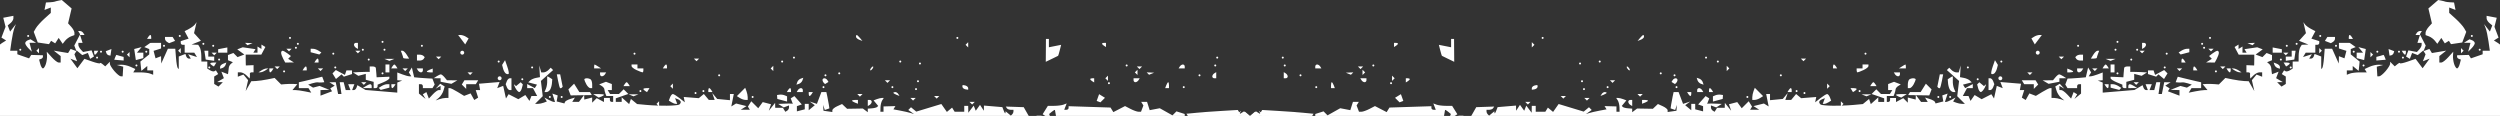 <?xml version="1.0" encoding="iso-8859-1"?>
<!-- Generator: Adobe Illustrator 18.1.1, SVG Export Plug-In . SVG Version: 6.00 Build 0)  -->
<svg version="1.1" id="Layer_1" xmlns="http://www.w3.org/2000/svg" xmlns:xlink="http://www.w3.org/1999/xlink" x="0px" y="0px"
	 viewBox="0 0 640 29.677" style="enable-background:new 0 0 640 29.677;" xml:space="preserve">
<rect x="0" y="0" width="640" height="29.677" fill="#333333" stroke="none"/>
<g>
	<path style="fill:#FFFFFF;" d="M437.502,23.566h1.066l-0.31-0.503c-0.173-0.277-0.412-0.503-0.535-0.503
		c-0.123,0-0.221,0.226-0.221,0.503V23.566z M440.022,15.755c0-0.14-0.114-0.252-0.253-0.252c-0.138,0-0.252,0.113-0.252,0.252
		c0,0.138,0.114,0.252,0.252,0.252C439.907,16.007,440.022,15.893,440.022,15.755z M441.01,25.33l0.073-1.007l-0.656-0.093
		c-0.361-0.051-0.94,0.025-1.286,0.167l-0.631,0.261v1.341l1.251-0.335L441.01,25.33z M436.998,14.747
		c0-0.138-0.113-0.252-0.253-0.252c-0.138,0-0.251,0.114-0.251,0.252c0,0.138,0.113,0.251,0.251,0.251
		C436.885,14.998,436.998,14.885,436.998,14.747z M442.372,17.854l0.337-0.336l-0.671-0.672v1.344L442.372,17.854z M417.343,26.842
		l0.503,0.312v-1.572h-0.503c-0.277,0-0.504,0.213-0.504,0.474C416.839,26.316,417.065,26.671,417.343,26.842z M449.232,22.474
		l-0.322,0.84c-0.177,0.461-0.322,1.16-0.322,1.554v0.715l0.63-0.008c0.346-0.005,0.97-0.223,1.386-0.488l0.757-0.479
		L449.232,22.474z M447.58,24.826c0-0.139-0.112-0.253-0.251-0.253c-0.14,0-0.253,0.113-0.253,0.253
		c0,0.138,0.113,0.252,0.253,0.252C447.468,25.078,447.58,24.964,447.58,24.826z M434.477,23.062v0.503h1.571l-0.31-0.503
		c-0.17-0.277-0.525-0.503-0.786-0.503C434.691,22.559,434.477,22.785,434.477,23.062z M420.534,24.07h-1.344l0.336,0.336
		l0.338,0.336l0.335-0.336L420.534,24.07z M425.406,18.778c0-0.138-0.113-0.251-0.251-0.251c-0.14,0-0.254,0.114-0.254,0.251
		c0,0.138,0.114,0.252,0.254,0.252C425.293,19.03,425.406,18.916,425.406,18.778z M420.871,9.401c0-0.247-0.086-0.45-0.192-0.45
		c-0.104,0-0.476,0.345-0.826,0.767l-0.637,0.769l0.826-0.318C420.499,9.993,420.871,9.648,420.871,9.401z M421.879,25.78
		c0-0.109-0.341-0.198-0.756-0.198h-0.756v0.976l0.756-0.29C421.538,26.109,421.879,25.889,421.879,25.78z M435.455,21.456
		l0.661,0.22l-0.221-0.661c-0.121-0.364-0.518-0.762-0.882-0.883l-0.661-0.22l0.22,0.662
		C434.693,20.937,435.091,21.334,435.455,21.456z M428.935,19.282c0-0.138-0.114-0.252-0.254-0.252
		c-0.138,0-0.251,0.113-0.251,0.252c0,0.139,0.113,0.252,0.251,0.252C428.821,19.534,428.935,19.421,428.935,19.282z M506.544,20.29
		c0-0.139-0.112-0.253-0.251-0.253c-0.14,0-0.253,0.113-0.253,0.253c0,0.138,0.113,0.252,0.253,0.252
		C506.432,20.542,506.544,20.429,506.544,20.29z M429.115,21.2c0.178-0.178,0.322-0.512,0.322-0.742c0-0.231-0.212-0.42-0.474-0.42
		c-0.261,0-0.604,0.211-0.763,0.47l-0.291,0.468l0.885,0.547L429.115,21.2z M429.437,22.306c0-0.14-0.112-0.251-0.252-0.251
		c-0.138,0-0.25,0.112-0.25,0.251c0,0.138,0.112,0.253,0.25,0.253C429.325,22.559,429.437,22.444,429.437,22.306z M455.897,19.03
		c-0.14,0-0.253,0.113-0.253,0.252c0,0.139,0.113,0.252,0.253,0.252c0.139,0,0.251-0.113,0.251-0.252
		C456.148,19.144,456.036,19.03,455.897,19.03z M487.44,24.535l0.71-0.45l-1.386-0.009c-0.762-0.004-1.385,0.083-1.385,0.192
		c0,0.109,0.304,0.314,0.675,0.457l0.676,0.259L487.44,24.535z M486.134,17.503l1.764,0.015v-0.504c0-0.276-0.058-0.5-0.126-0.496
		c-0.07,0.004-0.466,0.227-0.882,0.496L486.134,17.503z M475.299,22.78c0-0.122-0.353-0.221-0.785-0.221h-0.786l0.316,0.511
		l0.318,0.512l0.468-0.29C475.088,23.133,475.299,22.902,475.299,22.78z M477.819,13.739c0-0.139-0.113-0.252-0.252-0.252
		c-0.138,0-0.252,0.113-0.252,0.252c0,0.138,0.114,0.253,0.252,0.253C477.706,13.991,477.819,13.877,477.819,13.739z
		 M486.387,18.526h-1.572l0.312,0.504c0.172,0.276,0.524,0.503,0.786,0.503c0.261,0,0.474-0.227,0.474-0.503V18.526z
		 M489.897,21.584c0.287-0.537,0.522-1.104,0.522-1.26c0-0.157-0.303-0.285-0.673-0.285c-0.369,0-0.823,0.152-1.008,0.335
		c-0.185,0.186-0.336,0.753-0.336,1.26v0.925h0.487C489.155,22.559,489.61,22.119,489.897,21.584z M457.913,23.062l-0.312,0.503
		h1.067v-0.503c0-0.277-0.101-0.503-0.222-0.503C458.323,22.559,458.083,22.785,457.913,23.062z M504.025,17.267
		c0-0.14-0.113-0.253-0.252-0.253c-0.138,0-0.251,0.113-0.251,0.253c0,0.138,0.114,0.251,0.251,0.251
		C503.912,17.518,504.025,17.405,504.025,17.267z M497.136,20.668l0.312-1.637h-0.857l-0.319,1.592l-0.318,1.592l0.255,0.255
		c0.14,0.14,0.337,0.16,0.435,0.045C496.744,22.4,496.965,21.569,497.136,20.668z M496.214,24.574c-0.139,0-0.252,0.113-0.252,0.253
		c0,0.138,0.113,0.252,0.252,0.252c0.138,0,0.252-0.113,0.252-0.252C496.466,24.687,496.352,24.574,496.214,24.574z M461.692,15.67
		l0.336-0.336l0.335-0.336h-1.343l0.335,0.336L461.692,15.67z M478.767,22.054h1.631l-0.311-0.504
		c-0.171-0.277-0.399-0.504-0.505-0.504c-0.106,0-0.332,0.227-0.503,0.504L478.767,22.054z M461.944,23.566
		c-0.139,0-0.252,0.114-0.252,0.252c0,0.138,0.113,0.252,0.252,0.252c0.139,0,0.251-0.114,0.251-0.252
		C462.195,23.68,462.083,23.566,461.944,23.566z M459.928,23.062c-0.138,0-0.252,0.113-0.252,0.252c0,0.138,0.114,0.251,0.252,0.251
		c0.139,0,0.252-0.114,0.252-0.251C460.18,23.175,460.067,23.062,459.928,23.062z M468.412,22.054l-0.672-0.672v1.344l0.336-0.336
		L468.412,22.054z M469.251,17.518h1.068l-0.311-0.504c-0.171-0.276-0.411-0.504-0.533-0.504c-0.124,0-0.224,0.228-0.224,0.504
		V17.518z M479.079,24.149h-2.52l0.63,0.254l0.63,0.254l0.63-0.254L479.079,24.149z M476.055,23.062
		c-0.139,0-0.251,0.113-0.251,0.252c0,0.138,0.113,0.251,0.251,0.251c0.139,0,0.252-0.114,0.252-0.251
		C476.307,23.175,476.194,23.062,476.055,23.062z M478.323,16.933V16.51h-1.511v1.008h-1.513v0.505c0,0.276,0.102,0.503,0.229,0.503
		c0.124,0,0.805-0.264,1.511-0.585C477.746,17.62,478.323,17.166,478.323,16.933z M432.966,24.07v-0.504h-1.068l0.311,0.504
		c0.172,0.277,0.413,0.504,0.534,0.504C432.866,24.574,432.966,24.347,432.966,24.07z M349.138,18.862l0.337-0.335l-0.672-0.672
		v1.344L349.138,18.862z M356.364,21.298c0-0.139-0.113-0.253-0.253-0.253c-0.139,0-0.251,0.113-0.251,0.253
		c0,0.138,0.112,0.252,0.251,0.252C356.25,21.55,356.364,21.436,356.364,21.298z M358.291,26.198l0.959-0.364l-0.309-0.864
		l-0.31-0.863l-0.753,0.464l-0.752,0.464L358.291,26.198z M357.874,11.189c0-0.121-0.227-0.222-0.503-0.222h-0.504v1.068
		l0.504-0.312C357.648,11.552,357.874,11.311,357.874,11.189z M351.828,16.762c0-0.139-0.112-0.252-0.253-0.252
		c-0.139,0-0.251,0.113-0.251,0.252c0,0.138,0.112,0.252,0.251,0.252C351.716,17.014,351.828,16.9,351.828,16.762z M340.74,22.559
		h0.976l-0.29-0.757c-0.161-0.416-0.38-0.756-0.489-0.756c-0.108,0-0.197,0.34-0.197,0.756V22.559z M346.146,18.831l0.304-0.304
		l-0.965,0.04l-0.966,0.039l1.322,0.529L346.146,18.831z M348.634,17.35l0.337-0.336h-1.344l0.335,0.336l0.338,0.336L348.634,17.35z
		 M349.812,20.542v-0.505h-1.573l0.312,0.505c0.172,0.277,0.525,0.503,0.786,0.503C349.598,21.046,349.812,20.819,349.812,20.542z
		 M639.519,11.037l-1.083-0.675l0.598-0.37l0.598-0.369l-0.524-1.379l-0.525-1.38l0.291-1.158l0.291-1.159l-1.298-0.248
		l-1.297-0.248v0.624c0,0.344,0.327,0.897,0.725,1.228l0.727,0.602l-0.607,1.58l-0.743-0.953l-0.742-0.953l0.392,1.009
		c0.215,0.554,0.545,2.085,0.733,3.402l0.341,2.393h-1.834v0.909l-3.003,1.047l-0.272-0.44l-0.272-0.44l-1.503,0.043l-1.503,0.043
		v0.385c0,0.212,0.22,0.461,0.49,0.553l0.492,0.168l-0.299,1.134c-0.165,0.624-0.472,1.134-0.684,1.134
		c-0.213,0-0.551-0.51-0.751-1.134c-0.201-0.624-0.333-1.588-0.293-2.142l0.07-1.008l-1.253,1.387
		c-0.689,0.762-1.491,1.386-1.781,1.386h-0.528v-1.653l0.882-0.696l0.882-0.698l-1.833,0.308l-1.832,0.309l-0.326-0.527
		l-0.326-0.527l-0.745,0.285l-0.728,0.28l0.203,0.33l0.298,0.482l-0.34,0.889l-0.342,0.888l0.86-0.329l0.86-0.33l-0.898,1.223
		l-0.897,1.225l-0.904-1.205l-0.902-1.204l-1.995,0.704c-1.097,0.387-1.995,0.573-1.995,0.413c0-0.16-0.3-0.043-0.667,0.262
		l-0.668,0.553l-0.592-0.592l-0.593-0.593v0.526c0,0.29-0.518,1.129-1.15,1.864c-0.632,0.736-1.369,1.338-1.638,1.338h-0.488
		l-0.071-1.233l-0.072-1.233l0.828-0.22l0.826-0.221l-1.11-0.058c-0.613-0.033-1.682,0.201-2.379,0.519l-1.268,0.578l0.266,0.429
		l0.266,0.432h-1.752c-0.963,0-2.111,0.137-2.549,0.305l-0.797,0.306v-1.115h1.511V16.89l1.512,1.256l0.059-0.44
		c0.031-0.242,0.088-0.78,0.125-1.196l0.068-0.755l-1.134-0.92l-1.134-0.917v-1.356l1.26-0.51l-0.756-0.535l-0.756-0.534
		l-1.386-0.008l-1.386-0.008v1.445l0.956,0.303l0.957,0.303l-0.249,0.956l-0.25,0.955l-0.707-0.272l-0.706-0.271l-0.025,0.937
		l-0.026,0.935l-1.697-3.78h-0.638c-0.349,0-0.777-0.002-0.946-0.004l-0.31-0.004l-0.185,2.346
		c-0.101,1.291-0.302,2.464-0.446,2.608l-0.262,0.262v-3.223l-0.852-0.327l-0.852-0.327l-0.198,0.594
		c-0.109,0.326-0.419,0.594-0.69,0.594h-0.492l0.346-0.558l0.344-0.558l-1.134,0.36l-1.135,0.36l0.346-0.558l0.345-0.557h2.46
		v-2.016h0.504c0.276,0,0.504-0.212,0.504-0.471v-0.47l-2.015-0.639l0.51-0.952l0.51-0.954l-1.141-0.6
		c-0.627-0.33-1.318-0.85-1.535-1.155l-0.392-0.555l0.654,2.812l-0.885,0.978l-0.886,0.978l1.203,0.482l1.204,0.481l-1.705,0.065
		l-0.389,0.629c-0.214,0.347-0.396,1.31-0.408,2.142l-0.019,1.51l-0.755,0.004l-0.756,0.001l-0.005,0.902l-0.003,0.902l-0.727,0.449
		c-0.401,0.248-0.893,0.347-1.095,0.223l-0.367-0.228l-0.59,0.955l0.511,0.317l0.513,0.318v1.896l-0.548,0.338l-0.547,0.339
		l-0.561-0.561l-0.562-0.561l0.73-0.015l0.732-0.016l-0.862-0.501l-0.862-0.502l0.638-1.66l-0.844,0.324l-0.844,0.323l-0.075-0.489
		c-0.042-0.268-0.098-0.77-0.126-1.118c-0.028-0.347-0.278-0.817-0.554-1.047l-0.503-0.417l0.629-0.256l0.629-0.255v-1.321
		l-0.694-0.266l-0.694-0.266l-1.064,1.063l-0.867-0.333l-0.867-0.334l1.807-1.321l-0.7-0.266l-0.701-0.267l-1.632,0.242
		l-1.634,0.242l0.276,0.447l0.277,0.448h-1.066v-1.572l-1.008,0.624v-1.127l-0.506,0.312l-0.504,0.313l0.523,0.977l0.522,0.978
		h3.996v1.007c0,0.555-0.009,1.178-0.021,1.386l-0.02,0.378l-0.988-0.04l-0.986-0.039v1.844h0.503c0.276,0,0.476,0.169,0.445,0.377
		c-0.033,0.208-0.033,0.564,0,0.792l0.059,0.414l0.792-0.791c0.436-0.436,1.115-0.792,1.511-0.792h0.721v1.116l-0.72-0.276
		l-0.717-0.276l-1.196,1.439l0.313,1.393l0.313,1.393l-0.72-1.26l-0.718-1.26l-1.175-0.05c-0.646-0.028-1.99-0.217-2.987-0.42
		l-1.814-0.369l-0.832,0.834l-0.833,0.833l-1.134-0.091c-0.624-0.051-1.56-0.068-2.078-0.037l-0.944,0.056l0.629,0.756l0.627,0.757
		h-0.755c-0.414,0-1.498,0.149-2.407,0.33l-1.653,0.33l0.358-0.581l0.36-0.582h2.461v-1.494l-1.386-0.31
		c-0.763-0.171-2.107-0.493-2.989-0.716l-1.604-0.404l-0.542,1.411l0.615,0.06c0.338,0.033,0.807,0.025,1.044-0.018
		c0.237-0.042,0.89,0.069,1.452,0.247l1.022,0.326l-0.625,0.387l-0.627,0.388l-0.833-0.219l-0.833-0.218l-1.253,0.5l-1.252,0.5
		l2.267,0.064v1.425l-1.48-0.56l-1.481-0.559l0.229-0.37l0.229-0.371l-0.566-0.349l-0.565-0.35l0.684-0.434l0.684-0.433l-0.82-0.008
		l-0.819-0.007l-0.302,1.513l-0.303,1.511h-0.859l0.223-1.511l0.221-1.513h-1.006l-0.263,1.009l-0.263,1.008h-1.211l0.581-1.512
		h-1.589l0.581,1.512h-0.447c-0.245,0-0.548-0.283-0.674-0.631l-0.227-0.63l-2.089,1.232l-8.123,0.676v-2.58l-0.63-0.254
		l-0.63-0.254l0.63-0.039l0.63-0.04v-1.992l-1.293,0.491c-0.712,0.271-1.518,0.492-1.794,0.492h-0.501l0.312-0.503l0.311-0.504
		l-0.385-0.626l-0.386-0.625l-0.591,2.51l-1.49,0.138c-0.819,0.076-1.869,0.147-2.331,0.161l-0.841,0.022l-0.294,0.767l-0.295,0.768
		l0.284,0.458l0.283,0.459h2.461v-0.504c0-0.277,0.226-0.504,0.503-0.504h0.504v2.396l-0.853,0.691l-0.852,0.692l0.357-0.595
		l0.356-0.596l-0.458-0.284l-0.459-0.284l-0.319,0.833l-0.32,0.832l-1.013-1.087c-0.558-0.598-1.231-1.087-1.498-1.087h-0.483
		v-1.068l0.629,0.355l0.631,0.355l-0.587-0.634l-0.585-0.635l-0.569,0.351l-0.569,0.351l0.324,1.092
		c0.177,0.6,0.697,1.406,1.154,1.789l0.832,0.698l-0.923-0.32c-0.508-0.177-1.246-0.32-1.638-0.32h-0.715v-2.519l-0.378,0.001
		c-0.208,0.001-1.111,0.449-2.008,0.995l-1.63,0.994l-1.653-0.636l-0.944,1.69l-0.495-0.305l-0.493-0.305l0.305-0.965l0.308-0.966
		h-1.12l0.147-0.813l0.149-0.813l-2.64-0.22l-2.64-0.22l0.302,0.788l0.303,0.786l-0.765-0.294l-0.763-0.292l-0.355,1.615
		l-0.355,1.614l-0.675-1.093l-1.245,0.637l-1.245,0.638l-0.898-0.536l-0.896-0.535l-0.528,0.755l-0.527,0.756l-0.511-1.26h-1.462
		l1.079-2.015h1.476v-1.045l-0.977,0.524l-0.978,0.522l-0.276-0.447l-0.277-0.447l1.12-0.294l1.119-0.293l-0.495-0.471
		c-0.273-0.259-0.95-0.558-1.503-0.664l-1.008-0.193l0.086-1.494l0.087-1.494l-0.498,1.765h-0.619c-0.34,0-0.886-0.269-1.215-0.597
		l-0.596-0.597l-0.304,0.304l-0.302,0.303l1.562,1.391l1.562,1.393l-0.236,1.95l-0.234,1.95l0.982,0.983l0.984,0.984h-0.716
		c-0.393,0-1.073-0.138-1.508-0.305l-0.795-0.305l0.309-0.501l0.31-0.502l-1.036,0.555c-0.569,0.305-1.179,0.554-1.354,0.554h-0.319
		l0.339-1.068l0.338-1.068l-0.683,0.238l-0.682,0.238l0.268,1.538l-0.991,0.259l-0.993,0.258l-0.15-0.383
		c-0.083-0.211-0.688-0.551-1.346-0.757l-1.197-0.372l0.689,1.116h-1.712l-0.67-0.882l-0.635-0.836l0.708,0.012l2.703,0.043
		l0.591-1.54l-1.461-1.46l-1.339,2.143h-2.722l-0.476,0.771l1.959,0.03l-0.015,0.537l-0.015,0.583l-1.009-0.263l-1.009-0.264v1.327
		l-0.581-0.581l-0.581-0.581l-0.931,0.498l-0.93,0.498v-1.043h-1.513v0.504c0,0.278-0.188,0.504-0.419,0.504h-0.42v-1.512h1.74
		l0.242-0.63c0.132-0.346,0.25-0.832,0.263-1.078c0.012-0.246,0.317-0.63,0.68-0.855l0.658-0.407l-0.868-0.333l-0.868-0.332
		l-1.512,0.579v1.545h1.068l-0.312,0.503l-0.312,0.504h-2.258l-0.605-0.605l-0.604-0.605l-0.6,0.599l-0.598,0.598l1.606,0.559
		l1.606,0.56v0.91h-1.511v-1.164l-0.956,0.865l-0.957,0.865l-0.222-0.661l-0.223-0.661l-0.794,0.655l-0.792,0.654l-2.439,0.227
		c-0.774,0.072-1.878,0.131-2.963,0.166l0.44-0.44l-0.671-0.672v1.121c-0.715,0.021-1.411,0.031-1.987,0.024
		c-1.508-0.015-2.925-0.143-3.15-0.281c-0.224-0.138-0.408-0.441-0.408-0.673c0-0.231,0.329-0.546,0.731-0.7l0.73-0.281
		l-0.561,1.462l0.431-0.008c0.238-0.005,0.724-0.192,1.079-0.418l0.647-0.411l-0.323-0.841c-0.177-0.463-0.495-0.842-0.705-0.842
		c-0.21,0-0.988,0.476-1.727,1.057l-1.345,1.058l0.142-0.68l0.144-0.678l-1.932,0.153l-1.931,0.154l-0.648-0.538l-0.647-0.536
		l-0.632,0.761l-0.634,0.762h-1.496l0.614-1.764L456.4,25.33l-1.637,0.159l-1.639,0.158V24.07h-0.982l0.318,1.591l0.319,1.59
		l-0.611-0.378l-0.612-0.377l-1.332,0.333l-1.331,0.333l0.73,0.462l0.731,0.462l-1.163,0.007l-1.165,0.008l0.249-0.401l0.248-0.403
		l-0.425-0.687l-0.425-0.688l-0.895,0.894l-0.894,0.894l-0.575-0.788l-0.577-0.788l-2.122,0.556l0.286,0.832l0.284,0.832
		l-1.616-2.016l-0.031,1.26h-1.958l-0.315,0.511l-0.318,0.512l-0.468-0.29c-0.258-0.159-0.47-0.527-0.47-0.817v-0.528l0.676,0.258
		l0.678,0.261l0.709-0.45l0.709-0.45l-1.511-0.067c-0.832-0.037-1.674-0.043-1.872-0.014l-0.359,0.053l0.267-0.698l0.269-0.699
		l-0.472-0.291l-0.47-0.291l-0.95,1.07l-0.949,1.069l0.63,0.22l0.63,0.22v1.334l-1.009-0.265l-1.008-0.262V26.59h-1.007v1.635
		l-0.78-0.647l-0.779-0.647l0.654-0.471l0.652-0.47l-0.923,0.3l-0.928,0.3l-0.57-1.512l-0.572-1.513h-1.272l-0.247,1.134
		c-0.138,0.623-0.31,1.564-0.389,2.09l-0.14,0.955l1.174,0.412l0.218-0.658l0.216-0.658l-0.053,0.757l-0.054,0.755l-1.128,0.161
		l-1.131,0.161v-0.458c0-0.253-0.557-0.713-1.243-1.024l-1.241-0.565l-0.648,0.611l-0.647,0.611l-4.033-0.069l-0.629,0.474
		l-0.631,0.474v-0.917l-1.064-0.081c-0.585-0.044-1.185-0.201-1.331-0.347l-0.267-0.267l1.177-1.419l-0.81-0.31
		c-0.447-0.172-1.032-0.311-1.302-0.311h-0.493l0.403,0.629c0.223,0.347,0.417,1.141,0.432,1.765l0.025,1.134h-0.8v-1.358
		l-1.522-0.044l-1.523-0.043l0.257,0.415l0.257,0.416l-1.796,0.337c-0.987,0.185-2.177,0.459-2.642,0.606l-0.846,0.271l1.482-1.048
		l-0.35-0.35l-0.352-0.352l-0.672,0.559l-0.673,0.558l-3.21-0.972l-3.21-0.973l-1.42,2.027l-0.667-0.553l-0.665-0.552l-0.653,1.057
		h-2.461v-1.511h-1.007l-0.018,0.881l-0.015,0.882l-0.689-0.909l-0.688-0.908l-0.266,0.656l-0.264,0.657l-1.085-1.512l-0.495,0.757
		l-0.497,0.755l-0.007-0.663l-0.007-0.663l-2.357,0.197l-2.358,0.198l-0.379,0.969c-0.209,0.534-0.395,0.772-0.414,0.53l-0.036-0.44
		l-0.675,0.561l-0.675,0.562l-0.334-0.331c-0.183-0.183-0.331-0.52-0.331-0.752v-0.42h0.726c0.398,0,0.84-0.186,0.979-0.412
		l0.256-0.412l-4.588,0.158l-1.061,1.857l-0.219,0.384H640V11.395C639.853,11.268,639.692,11.146,639.519,11.037z M357.034,20.038
		l-0.67-0.672v1.344l0.336-0.337L357.034,20.038z M336.708,17.518h1.571l-0.311-0.504c-0.171-0.276-0.526-0.504-0.786-0.504
		c-0.262,0-0.474,0.228-0.474,0.504V17.518z M620.43,13.094l0.018-0.007l-0.01-0.015L620.43,13.094z M620.352,12.933l0.086,0.14
		l0.267-0.697l0.277-0.719l-0.748-1.443l-0.75-1.443l0.256-0.414l0.256-0.414h-0.504c-0.277,0-0.644,0.228-0.815,0.504l-0.312,0.505
		h1.137l-0.641,2.015h1.076v0.526c0,0.288-0.272,0.815-0.604,1.17l-0.603,0.646l-1.09-0.208l-1.09-0.209l-0.602,1.57l0.486,0.301
		l0.484,0.3l0.291-0.756l0.29-0.757l0.722,0.277l0.72,0.276l0.705-0.584L620.352,12.933z M306.922,29.677h13.083l-0.639-0.531
		l-0.712-0.589l-0.325,0.528c-0.181,0.291-0.555,0.528-0.832,0.528h-0.504l0.38-0.63l0.377-0.63l-1.452,1.122l-3.384-0.083
		l-3.385-0.08l-0.337-0.336l-0.336-0.335L306.922,29.677z M370.746,15.081l1.535,0.743l-0.022-2.93l-0.02-2.931L371.86,9.96
		l-0.378-0.002V12.1l-1.566-0.313l-1.567-0.312l0.348,1.382c0.19,0.761,0.384,1.407,0.431,1.433
		C369.175,14.317,369.903,14.674,370.746,15.081z M360.899,20.26c0-0.122-0.228-0.222-0.505-0.222h-0.504v1.068l0.504-0.311
		C360.672,20.623,360.899,20.383,360.899,20.26z M372.41,29.673l0.676-0.428l-0.671-1.075l-0.672-1.075h-1.601
		c-0.879,0-1.962-0.14-2.403-0.309l-0.804-0.308l0.311,0.812l0.31,0.812h-0.555c-0.308,0-0.559-0.206-0.559-0.458v-0.457
		l-5.368,0.173l-5.368,0.172l-0.36,0.585l-0.361,0.584l-1.497-0.773l-1.496-0.775l-1.4,0.726c-0.77,0.4-1.69,0.726-2.044,0.726
		h-0.645l-0.308-0.802l-0.306-0.801l0.283-0.459l0.283-0.458h-1.502L345.68,28.2l-1.291-0.247l-1.292-0.246l-1.623,0.911
		l-1.624,0.911l-0.512-0.511l-0.511-0.512l-1.059,0.336l-1.059,0.336v0.469c0,0.012-0.006,0.02-0.006,0.03h32.967
		c0.122-0.739,0.237-1.411,0.259-1.511c0.023-0.104,0.368,0.084,0.767,0.414l0.726,0.602l-0.19,0.494h1.172L372.41,29.673z
		 M374.608,29.677l0.065-0.064h-1.344l0.065,0.064H374.608z M413.143,20.877l0.337-0.335h-1.344l0.336,0.335l0.336,0.336
		L413.143,20.877z M405.751,22.809c0-0.138-0.113-0.25-0.252-0.25c-0.138,0-0.251,0.112-0.251,0.25c0,0.139,0.113,0.253,0.251,0.253
		C405.638,23.062,405.751,22.948,405.751,22.809z M405.248,20.794c0-0.139-0.114-0.252-0.252-0.252
		c-0.141,0-0.252,0.113-0.252,0.252c0,0.138,0.111,0.251,0.252,0.251C405.134,21.046,405.248,20.933,405.248,20.794z
		 M404.744,16.259c0-0.139-0.113-0.252-0.253-0.252c-0.139,0-0.251,0.113-0.251,0.252c0,0.138,0.112,0.251,0.251,0.251
		C404.631,16.51,404.744,16.397,404.744,16.259z M406.591,25.414l0.337-0.336h-1.345l0.336,0.336l0.338,0.335L406.591,25.414z
		 M336.96,22.054c-0.139,0-0.252,0.112-0.252,0.251c0,0.138,0.113,0.253,0.252,0.253c0.139,0,0.251-0.115,0.251-0.253
		C337.211,22.166,337.099,22.054,336.96,22.054z M417.091,17.518c-0.172-0.276-0.425-0.504-0.564-0.504
		c-0.138,0-0.11,0.228,0.061,0.504c0.17,0.277,0.423,0.505,0.561,0.505C417.289,18.023,417.262,17.795,417.091,17.518z
		 M409.784,15.755c0-0.14-0.114-0.252-0.252-0.252c-0.141,0-0.252,0.113-0.252,0.252c0,0.138,0.111,0.252,0.252,0.252
		C409.67,16.007,409.784,15.893,409.784,15.755z M400.543,24.909l0.336-0.335h-1.344l0.337,0.335l0.337,0.337L400.543,24.909z
		 M411.295,23.764c0-0.109-0.213-0.198-0.474-0.198s-0.613,0.224-0.781,0.498l-0.308,0.498l0.782-0.3
		C410.943,24.097,411.295,23.873,411.295,23.764z M411.799,22.306c0-0.14-0.112-0.251-0.252-0.251c-0.139,0-0.252,0.112-0.252,0.251
		c0,0.138,0.113,0.253,0.252,0.253C411.687,22.559,411.799,22.444,411.799,22.306z M329.148,16.762c0-0.139-0.113-0.252-0.251-0.252
		c-0.14,0-0.252,0.113-0.252,0.252c0,0.138,0.112,0.252,0.252,0.252C329.034,17.014,329.148,16.9,329.148,16.762z M329.654,19.563
		c0-0.26-0.229-0.614-0.506-0.785l-0.503-0.311v1.571h0.503C329.425,20.038,329.654,19.824,329.654,19.563z M333.18,19.282
		c0-0.138-0.112-0.252-0.251-0.252c-0.14,0-0.252,0.113-0.252,0.252c0,0.139,0.112,0.252,0.252,0.252
		C333.067,19.534,333.18,19.421,333.18,19.282z M395.169,9.706c0-0.138-0.115-0.251-0.253-0.251c-0.139,0-0.252,0.113-0.252,0.251
		c0,0.139,0.113,0.253,0.252,0.253C395.053,9.959,395.169,9.845,395.169,9.706z M335.951,29.614l0.311-0.504l-0.407-0.03
		c-0.224-0.016-1.315-0.12-2.423-0.231c-1.11-0.112-3.88-0.314-6.16-0.449l-4.143-0.248l-0.603,0.975l-0.982-0.607l-0.735,0.61
		l-0.661,0.549h15.763L335.951,29.614z M393.571,22.379c0.093-0.225,0.093-0.472,0-0.551c-0.091-0.077-0.449-0.039-0.797,0.084
		c-0.346,0.126-0.629,0.414-0.629,0.643v0.418l0.629-0.092C393.122,22.829,393.48,22.604,393.571,22.379z M392.481,11.805
		l0.334-0.335l-0.67-0.673v1.344L392.481,11.805z M328.645,14.747c0-0.138-0.113-0.252-0.252-0.252
		c-0.139,0-0.253,0.114-0.253,0.252c0,0.138,0.114,0.251,0.253,0.251C328.532,14.998,328.645,14.885,328.645,14.747z
		 M391.474,26.421l0.334-0.336h-1.344l0.337,0.336l0.337,0.336L391.474,26.421z M594.067,13.319l0.336-0.337l-0.671-0.672v1.344
		L594.067,13.319z M508.107,22.432c0.325-0.624,0.411-0.967,0.191-0.76l-0.4,0.373l-1.193-0.989l-0.277,0.276l-0.276,0.276
		l0.255,0.979c0.141,0.538,0.449,0.979,0.683,0.979C507.325,23.566,507.783,23.055,508.107,22.432z M587.337,15.25l0.34-2.268
		h-1.002v1.512h-1.512v1.078l1.085-0.16L587.337,15.25z M586.424,17.014c-0.14,0-0.253,0.113-0.253,0.253
		c0,0.138,0.113,0.251,0.253,0.251c0.139,0,0.252-0.113,0.252-0.251C586.676,17.127,586.563,17.014,586.424,17.014z M581.803,13.487
		h2.353v-0.891l-1.176-0.224l-1.176-0.225V13.487z M588.188,11.219c0-0.14-0.114-0.253-0.253-0.253
		c-0.138,0-0.252,0.113-0.252,0.253c0,0.138,0.114,0.252,0.252,0.252C588.074,11.471,588.188,11.358,588.188,11.219z M594.235,9.203
		c0-0.139-0.114-0.252-0.252-0.252c-0.139,0-0.252,0.113-0.252,0.252c0,0.138,0.113,0.253,0.252,0.253
		C594.121,9.455,594.235,9.341,594.235,9.203z M584.156,15.25c0-0.138-0.113-0.252-0.253-0.252c-0.138,0-0.251,0.114-0.251,0.252
		c0,0.138,0.113,0.253,0.251,0.253C584.043,15.503,584.156,15.388,584.156,15.25z M585.667,11.723c0-0.139-0.113-0.252-0.251-0.252
		c-0.139,0-0.253,0.113-0.253,0.252c0,0.138,0.114,0.252,0.253,0.252C585.554,11.975,585.667,11.861,585.667,11.723z M597.763,9.929
		V9.455h-1.957l-0.313,0.507l-0.315,0.507l0.764,0.293l0.764,0.293l0.527-0.326C597.524,10.55,597.763,10.19,597.763,9.929z
		 M585.5,13.822l0.336-0.336h-1.344l0.336,0.336l0.337,0.337L585.5,13.822z M566.013,9.706c0-0.138-0.113-0.251-0.252-0.251
		c-0.139,0-0.251,0.113-0.251,0.251c0,0.139,0.113,0.253,0.251,0.253C565.9,9.959,566.013,9.845,566.013,9.706z M567.274,18.023
		c-0.14,0-0.253,0.112-0.253,0.251c0,0.139,0.113,0.253,0.253,0.253c0.138,0,0.251-0.114,0.251-0.253
		C567.525,18.135,567.412,18.023,567.274,18.023z M566.349,12.815l0.336-0.337h-1.344l0.336,0.337l0.337,0.336L566.349,12.815z
		 M567.508,15.032c0.286-0.536,0.521-1.217,0.521-1.512c0-0.295-0.17-0.53-0.378-0.521c-0.208,0.008-0.772,0.314-1.253,0.68
		l-0.873,0.663l0.355,0.356l0.355,0.355l-0.741,0.47l-0.742,0.468l2.233,0.016L567.508,15.032z M576.964,11.271l0.304-0.305
		l-0.966,0.04l-0.966,0.04l1.323,0.529L576.964,11.271z M573.069,18.023c-0.416-0.269-0.983-0.49-1.26-0.49h-0.503l0.755,0.49
		c0.416,0.268,0.983,0.487,1.26,0.487h0.503L573.069,18.023z M582.854,16.313l-0.798-0.307l0.2,0.599
		c0.11,0.329,0.469,0.688,0.798,0.799l0.599,0.198V17.11C583.652,16.839,583.292,16.48,582.854,16.313z M569.373,17.35l0.336-0.336
		h-1.343l0.335,0.336l0.337,0.336L569.373,17.35z M571.052,18.023v-0.505h-1.068l0.312,0.505c0.172,0.276,0.411,0.503,0.534,0.503
		C570.953,18.526,571.052,18.299,571.052,18.023z M612.765,13.586l0.159-0.479l-1.455-0.559l0.249,1.694l0.444-0.088
		C612.405,14.106,612.676,13.85,612.765,13.586z M632.698,12.388c0.465-0.465,0.847-1.065,0.847-1.331
		c0-0.268-0.304-0.602-0.676-0.746l-0.677-0.259l-0.71,0.45l-0.709,0.45l1.67,0.015l-0.297,1.134l-0.296,1.134L632.698,12.388z
		 M630.688,12.982l-0.672-0.672v1.344l0.337-0.336L630.688,12.982z M630.846,9.517l0.515-1.363l-0.546-0.947
		c-0.302-0.521-1.283-1.613-2.183-2.426l-1.638-1.478V1.926l0.807,0.31l0.806,0.309l-0.186-0.955l-0.186-0.955l-1-0.052
		c-0.55-0.028-1.112-0.102-1.251-0.164c-0.138-0.062-0.6-0.182-1.028-0.266L624.182,0l-1.257,1.082l-1.258,1.081l0.452,1.907
		l0.45,1.907l-0.811,0.896c-0.447,0.493-0.812,1.17-0.812,1.504v0.606l0.882,0.331c0.485,0.181,1.16,0.685,1.502,1.118l0.62,0.788
		l1.027-1.513l0.447,0.696l0.448,0.694l1.051-0.649l0.529,0.855l1.441-0.211l1.439-0.212L630.846,9.517z M633.041,9.203
		c0-0.139-0.113-0.252-0.253-0.252c-0.138,0-0.251,0.113-0.251,0.252c0,0.138,0.113,0.253,0.251,0.253
		C632.927,9.455,633.041,9.341,633.041,9.203z M499.237,24.574c-0.138,0-0.251,0.113-0.251,0.253c0,0.138,0.113,0.252,0.251,0.252
		c0.139,0,0.253-0.113,0.253-0.252C499.49,24.687,499.376,24.574,499.237,24.574z M598.267,11.723c0-0.139-0.114-0.252-0.252-0.252
		c-0.139,0-0.253,0.113-0.253,0.252c0,0.138,0.113,0.252,0.253,0.252C598.153,11.975,598.267,11.861,598.267,11.723z
		 M498.701,21.307c0.044,0.559,0.253,1.296,0.464,1.638c0.212,0.341,0.623,0.621,0.913,0.621h0.527l-0.374-0.882
		c-0.205-0.485-0.345-1.392-0.311-2.016c0.034-0.624,0.008-1.131-0.058-1.127c-0.066,0.006-0.373,0.176-0.682,0.379l-0.561,0.371
		L498.701,21.307z M615.151,14.495c-0.14,0-0.253,0.114-0.253,0.252c0,0.138,0.113,0.251,0.253,0.251
		c0.138,0,0.251-0.113,0.251-0.251C615.402,14.608,615.289,14.495,615.151,14.495z M602.551,13.487c0.138,0,0.252-0.114,0.252-0.253
		c0-0.139-0.114-0.252-0.252-0.252c-0.139,0-0.253,0.113-0.253,0.252C602.298,13.373,602.412,13.487,602.551,13.487z
		 M635.057,12.731c0-0.139-0.113-0.253-0.251-0.253c-0.139,0-0.253,0.113-0.253,0.253c0,0.138,0.114,0.251,0.253,0.251
		C634.944,12.982,635.057,12.869,635.057,12.731z M605.434,13.966l0.208-1.419l-0.943-0.246l-0.946-0.247l0.595,0.716l0.594,0.717
		h-1.635v1.394l0.96,0.251l0.959,0.251L605.434,13.966z M605.07,16.51c-0.138,0-0.251,0.113-0.251,0.252
		c0,0.138,0.113,0.252,0.251,0.252c0.139,0,0.253-0.114,0.253-0.252C605.323,16.623,605.21,16.51,605.07,16.51z M607.169,14.326
		l0.337-0.335l-0.672-0.672v1.344L607.169,14.326z M615.906,13.487v-0.505h-1.068l0.313,0.505c0.171,0.276,0.411,0.504,0.533,0.504
		S615.906,13.763,615.906,13.487z M601.291,9.959h1.067l-0.31-0.503c-0.172-0.278-0.412-0.504-0.534-0.504
		c-0.123,0-0.223,0.227-0.223,0.504V9.959z M608.851,13.234c0-0.139-0.113-0.252-0.253-0.252s-0.253,0.113-0.253,0.252
		c0,0.139,0.113,0.253,0.253,0.253S608.851,13.373,608.851,13.234z M564.502,12.227c0-0.14-0.114-0.253-0.253-0.253
		c-0.139,0-0.253,0.113-0.253,0.253c0,0.138,0.113,0.251,0.253,0.251C564.388,12.478,564.502,12.365,564.502,12.227z
		 M614.394,13.234c0-0.139-0.113-0.252-0.252-0.252c-0.138,0-0.252,0.113-0.252,0.252c0,0.139,0.113,0.253,0.252,0.253
		C614.281,13.487,614.394,13.373,614.394,13.234z M609.55,15.39l1.203-0.099l-0.249-0.651c-0.138-0.358-0.282-0.624-0.321-0.592
		c-0.04,0.031-0.469,0.163-0.954,0.289l-0.882,0.23v0.923L609.55,15.39z M585.386,16.007H584.6l0.316,0.511l0.317,0.512l0.468-0.29
		c0.258-0.159,0.469-0.389,0.469-0.512C586.171,16.107,585.819,16.007,585.386,16.007z M533.004,18.023l0.311-0.505h-1.571v0.505
		c0,0.276,0.213,0.503,0.474,0.503C532.479,18.526,532.832,18.299,533.004,18.023z M532.529,15.503h0.727v-1.511h-0.672
		c-0.369,0-0.817,0.144-0.995,0.322l-0.321,0.321l0.268,0.435C531.683,15.307,532.13,15.503,532.529,15.503z M530.736,18.328
		c0-0.109-0.341-0.328-0.757-0.489l-0.755-0.289v0.976h0.755C530.395,18.526,530.736,18.437,530.736,18.328z M532.247,11.723
		c0-0.139-0.113-0.252-0.251-0.252c-0.139,0-0.252,0.113-0.252,0.252c0,0.138,0.113,0.252,0.252,0.252
		C532.134,11.975,532.247,11.861,532.247,11.723z M528.047,14.83l0.336-0.336h-1.344l0.336,0.336l0.336,0.336L528.047,14.83z
		 M537.089,13.78l0.305-0.798h-0.436c-0.24,0-0.721,0.454-1.066,1.009l-0.63,1.007h0.76c0.418,0,0.761-0.095,0.761-0.21
		C536.783,14.672,536.921,14.218,537.089,13.78z M539.807,22.054V21.55h-1.069l0.312,0.504c0.172,0.277,0.412,0.504,0.534,0.504
		C539.707,22.559,539.807,22.331,539.807,22.054z M539.05,16.51c-0.105,0-0.332,0.228-0.503,0.504l-0.312,0.504h1.631l-0.311-0.504
		C539.384,16.738,539.156,16.51,539.05,16.51z M536.951,17.518h-1.344l0.336,0.336l0.337,0.336l0.336-0.336L536.951,17.518z
		 M521.217,22.199l0.561-0.561l-0.678-1.096h-3.527l0.312,0.503l0.31,0.504h2.461v1.21L521.217,22.199z M527.208,20.038l1.764-0.015
		l-0.757-0.489c-0.415-0.268-0.897-0.492-1.073-0.497c-0.173-0.004-0.598,0.332-0.942,0.749l-0.628,0.757l-2.647,0.03l1.511,0.886
		l1.386-0.264l1.385-0.266V20.038z M511.21,17.582l0.251-0.96l-0.752-1.218l-0.572,1.643c-0.315,0.903-0.473,1.743-0.352,1.864
		c0.122,0.122,0.436,0.088,0.698-0.074C510.744,18.674,511.072,18.11,511.21,17.582z M512.593,20.038
		c0-0.277-0.227-0.504-0.503-0.504c-0.277,0-0.504,0.227-0.504,0.504c0,0.277,0.227,0.505,0.504,0.505
		C512.365,20.542,512.593,20.315,512.593,20.038z M509.515,20.038h-0.45v3.024h0.45c0.247,0,0.581-0.34,0.741-0.757l0.29-0.756
		l-0.29-0.755C510.095,20.379,509.761,20.038,509.515,20.038z M512.593,15.755c0-0.14-0.113-0.252-0.252-0.252
		c-0.138,0-0.251,0.113-0.251,0.252c0,0.138,0.113,0.252,0.251,0.252C512.48,16.007,512.593,15.893,512.593,15.755z M520.908,11.37
		l1.812-2.419l-0.653,0.007c-0.359,0.004-0.964,0.204-1.343,0.444l-0.688,0.437l0.436,0.765L520.908,11.37z M521.664,13.991
		c0.276,0,0.503-0.228,0.503-0.504c0-0.277-0.227-0.505-0.503-0.505c-0.277,0-0.503,0.228-0.503,0.505
		C521.161,13.763,521.387,13.991,521.664,13.991z M548.262,19.411l1.372-0.869l-1.512-0.087c-0.832-0.049-1.796-0.077-2.142-0.065
		l-0.63,0.024v-1.4h-0.755c-0.417,0-0.781,0.17-0.811,0.378c-0.03,0.208-0.086,0.831-0.127,1.385l-0.072,1.008l-3.275-0.148v0.39
		c0,0.216,0.68,0.673,1.511,1.018l1.512,0.627v0.443c0,0.244,0.227,0.444,0.504,0.444h0.504v-1.607l1.008-0.264l1.007-0.264v-1.512
		L548.262,19.411z M520.319,18.526h-1.343l0.336,0.335l0.336,0.337l0.336-0.337L520.319,18.526z M561.477,18.023h1.067l-0.31-0.505
		c-0.173-0.276-0.413-0.504-0.534-0.504c-0.123,0-0.223,0.228-0.223,0.504V18.023z M554.026,17.928l-1.165,0.624l-1.163,0.623
		l-0.192-0.576l-0.193-0.575h-1.428v0.939l1.045,0.332l1.046,0.331l0.294-0.293l0.294-0.293l1.429,1.185l0.445-0.719l0.445-0.719
		l-0.429-0.429L554.026,17.928z M554.926,13.739c0-0.139-0.114-0.252-0.252-0.252c-0.139,0-0.252,0.113-0.252,0.252
		c0,0.138,0.113,0.253,0.252,0.253C554.812,13.991,554.926,13.877,554.926,13.739z M554.422,17.267c0-0.14-0.113-0.253-0.252-0.253
		c-0.14,0-0.252,0.113-0.252,0.253c0,0.138,0.112,0.251,0.252,0.251C554.308,17.518,554.422,17.405,554.422,17.267z M541.571,15.078
		h-2.52l0.631,0.254l0.63,0.254l0.63-0.254L541.571,15.078z M563.997,11.219c0-0.14-0.113-0.253-0.251-0.253
		c-0.14,0-0.253,0.113-0.253,0.253c0,0.138,0.113,0.252,0.253,0.252C563.883,11.471,563.997,11.358,563.997,11.219z M540.941,21.557
		l-0.63-0.007v0.89l1.112,0.292l1.112,0.291l0.259-0.261l0.259-0.259l-0.742-0.469C541.905,21.776,541.287,21.561,540.941,21.557z
		 M558.285,17.854l0.337-0.336h-1.344l0.336,0.336l0.336,0.336L558.285,17.854z M558.245,13.952l2.226-0.583v-0.89l-0.631,0.008
		c-0.347,0.004-0.964,0.219-1.372,0.477l-0.742,0.468l0.259,0.259L558.245,13.952z M558.454,15.503v0.504h1.067l-0.311-0.504
		c-0.17-0.278-0.411-0.504-0.533-0.504C558.552,14.998,558.454,15.225,558.454,15.503z M541.318,16.51h-1.007v2.016h1.007V16.51z
		 M549.382,11.441c0-0.26-0.228-0.474-0.504-0.474h-0.505v1.572l0.505-0.311C549.155,12.056,549.382,11.701,549.382,11.441z
		 M549.046,12.982h-1.344l0.336,0.337l0.337,0.336l0.336-0.336L549.046,12.982z M546.526,21.382l0.337,0.336l0.336-0.336
		l0.336-0.336h-1.344L546.526,21.382z M544.847,22.559l2.268-0.017l-0.756-0.488c-0.416-0.269-0.925-0.493-1.134-0.497
		c-0.208-0.004-0.378,0.22-0.378,0.497V22.559z M542.327,18.778c0-0.138-0.113-0.251-0.251-0.251c-0.14,0-0.253,0.114-0.253,0.251
		c0,0.138,0.113,0.252,0.253,0.252C542.214,19.03,542.327,18.916,542.327,18.778z M541.822,12.731c0-0.139-0.112-0.253-0.252-0.253
		c-0.139,0-0.253,0.113-0.253,0.253c0,0.138,0.114,0.251,0.253,0.251C541.71,12.982,541.822,12.869,541.822,12.731z M542.327,10.714
		c0-0.138-0.113-0.252-0.251-0.252c-0.14,0-0.253,0.114-0.253,0.252c0,0.138,0.113,0.252,0.253,0.252
		C542.214,10.966,542.327,10.853,542.327,10.714z M545.854,15.25c0-0.138-0.113-0.252-0.252-0.252c-0.139,0-0.251,0.114-0.251,0.252
		c0,0.138,0.113,0.253,0.251,0.253C545.741,15.503,545.854,15.388,545.854,15.25z M547.367,12.731c0-0.139-0.113-0.253-0.253-0.253
		c-0.138,0-0.252,0.113-0.252,0.253c0,0.138,0.114,0.251,0.252,0.251C547.254,12.982,547.367,12.869,547.367,12.731z"/>
	<path style="fill:#FFFFFF;" d="M202.498,23.062c0-0.277-0.099-0.503-0.221-0.503c-0.123,0-0.362,0.226-0.535,0.503l-0.31,0.503
		h1.066V23.062z M200.231,16.007c0.138,0,0.252-0.113,0.252-0.252c0-0.14-0.114-0.252-0.252-0.252c-0.139,0-0.253,0.113-0.253,0.252
		C199.978,15.893,200.092,16.007,200.231,16.007z M200.24,25.664l1.251,0.335v-1.341l-0.631-0.261
		c-0.346-0.142-0.925-0.218-1.286-0.167l-0.656,0.093l0.073,1.007L200.24,25.664z M203.255,14.998c0.138,0,0.251-0.113,0.251-0.251
		c0-0.138-0.113-0.252-0.251-0.252c-0.14,0-0.253,0.114-0.253,0.252C203.002,14.885,203.115,14.998,203.255,14.998z M197.962,18.19
		v-1.344l-0.671,0.672l0.337,0.336L197.962,18.19z M223.161,26.056c0-0.262-0.227-0.474-0.504-0.474h-0.503v1.572l0.503-0.312
		C222.935,26.671,223.161,26.316,223.161,26.056z M188.639,24.607l0.757,0.479c0.416,0.265,1.04,0.483,1.386,0.488l0.63,0.008
		v-0.715c0-0.393-0.145-1.093-0.322-1.554l-0.322-0.84L188.639,24.607z M192.67,25.078c0.14,0,0.253-0.113,0.253-0.252
		c0-0.139-0.113-0.253-0.253-0.253c-0.139,0-0.251,0.113-0.251,0.253C192.42,24.964,192.532,25.078,192.67,25.078z M205.048,22.559
		c-0.26,0-0.615,0.226-0.786,0.503l-0.31,0.503h1.571v-0.503C205.523,22.785,205.309,22.559,205.048,22.559z M219.802,24.405
		l0.335,0.336l0.338-0.336l0.336-0.336h-1.344L219.802,24.405z M214.845,19.03c0.14,0,0.254-0.114,0.254-0.252
		c0-0.138-0.114-0.251-0.254-0.251c-0.138,0-0.251,0.114-0.251,0.251C214.594,18.916,214.707,19.03,214.845,19.03z M219.958,10.168
		l0.826,0.318l-0.637-0.769c-0.349-0.422-0.722-0.767-0.826-0.767c-0.106,0-0.192,0.203-0.192,0.45
		C219.129,9.648,219.501,9.993,219.958,10.168z M218.877,26.268l0.756,0.29v-0.976h-0.756c-0.415,0-0.756,0.089-0.756,0.198
		C218.121,25.889,218.462,26.109,218.877,26.268z M205.428,20.574l0.22-0.662l-0.661,0.22c-0.364,0.121-0.761,0.519-0.882,0.883
		l-0.221,0.661l0.661-0.22C204.909,21.334,205.307,20.937,205.428,20.574z M211.319,19.534c0.138,0,0.251-0.113,0.251-0.252
		c0-0.138-0.113-0.252-0.251-0.252c-0.14,0-0.254,0.113-0.254,0.252C211.065,19.421,211.179,19.534,211.319,19.534z M133.707,20.542
		c0.14,0,0.253-0.114,0.253-0.252c0-0.139-0.113-0.253-0.253-0.253c-0.139,0-0.251,0.113-0.251,0.253
		C133.456,20.429,133.568,20.542,133.707,20.542z M211.207,21.522l0.885-0.547l-0.291-0.468c-0.16-0.259-0.503-0.47-0.763-0.47
		c-0.263,0-0.474,0.189-0.474,0.42c0,0.23,0.144,0.564,0.322,0.742L211.207,21.522z M210.815,22.559c0.138,0,0.25-0.115,0.25-0.253
		c0-0.14-0.112-0.251-0.25-0.251c-0.14,0-0.252,0.112-0.252,0.251C210.563,22.444,210.675,22.559,210.815,22.559z M183.852,19.282
		c0,0.139,0.112,0.252,0.251,0.252c0.14,0,0.253-0.113,0.253-0.252c0-0.138-0.113-0.252-0.253-0.252
		C183.964,19.03,183.852,19.144,183.852,19.282z M153.27,24.984l0.676-0.259c0.371-0.143,0.675-0.348,0.675-0.457
		c0-0.109-0.623-0.195-1.385-0.192l-1.386,0.009l0.71,0.45L153.27,24.984z M153.11,17.014c-0.416-0.269-0.813-0.492-0.882-0.496
		c-0.068-0.004-0.126,0.22-0.126,0.496v0.504l1.765-0.015L153.11,17.014z M165.171,23.293l0.468,0.29l0.318-0.512l0.316-0.511
		h-0.786c-0.432,0-0.785,0.098-0.785,0.221C164.701,22.902,164.912,23.133,165.171,23.293z M162.433,13.991
		c0.138,0,0.252-0.114,0.252-0.253c0-0.139-0.114-0.252-0.252-0.252c-0.139,0-0.252,0.113-0.252,0.252
		C162.181,13.877,162.294,13.991,162.433,13.991z M153.613,19.03c0,0.276,0.213,0.503,0.474,0.503c0.262,0,0.615-0.227,0.786-0.503
		l0.312-0.504h-1.572V19.03z M151.111,22.559h0.487v-0.925c0-0.507-0.151-1.075-0.336-1.26c-0.185-0.183-0.639-0.335-1.008-0.335
		c-0.37,0-0.673,0.128-0.673,0.285c0,0.157,0.235,0.723,0.522,1.26C150.39,22.119,150.845,22.559,151.111,22.559z M181.554,22.559
		c-0.122,0-0.222,0.226-0.222,0.503v0.503h1.067l-0.312-0.503C181.917,22.785,181.677,22.559,181.554,22.559z M136.227,17.518
		c0.138,0,0.251-0.113,0.251-0.251c0-0.14-0.114-0.253-0.251-0.253c-0.139,0-0.252,0.113-0.252,0.253
		C135.975,17.405,136.088,17.518,136.227,17.518z M143.355,22.515c0.098,0.115,0.295,0.095,0.435-0.045l0.255-0.255l-0.318-1.592
		l-0.319-1.592h-0.857l0.312,1.637C143.035,21.569,143.256,22.4,143.355,22.515z M143.534,24.826c0,0.138,0.114,0.252,0.252,0.252
		c0.139,0,0.252-0.113,0.252-0.252c0-0.139-0.113-0.253-0.252-0.253C143.648,24.574,143.534,24.687,143.534,24.826z M178.645,15.334
		l0.335-0.336h-1.343l0.335,0.336l0.336,0.336L178.645,15.334z M160.921,21.55c-0.171-0.277-0.398-0.504-0.503-0.504
		c-0.106,0-0.333,0.227-0.505,0.504l-0.311,0.504h1.631L160.921,21.55z M177.805,23.818c0,0.138,0.112,0.252,0.251,0.252
		c0.139,0,0.252-0.114,0.252-0.252c0-0.138-0.113-0.252-0.252-0.252C177.917,23.566,177.805,23.68,177.805,23.818z M179.82,23.314
		c0,0.138,0.113,0.251,0.252,0.251c0.138,0,0.252-0.114,0.252-0.251c0-0.139-0.114-0.252-0.252-0.252
		C179.933,23.062,179.82,23.175,179.82,23.314z M171.925,22.39l0.336,0.336v-1.344l-0.672,0.672L171.925,22.39z M170.749,17.014
		c0-0.276-0.1-0.504-0.224-0.504c-0.122,0-0.362,0.228-0.533,0.504l-0.311,0.504h1.068V17.014z M161.551,24.403l0.63,0.254
		l0.63-0.254l0.63-0.254h-2.52L161.551,24.403z M163.693,23.314c0,0.138,0.113,0.251,0.252,0.251c0.139,0,0.251-0.114,0.251-0.251
		c0-0.139-0.113-0.252-0.251-0.252C163.806,23.062,163.693,23.175,163.693,23.314z M162.961,17.941
		c0.707,0.321,1.387,0.585,1.511,0.585c0.127,0,0.229-0.228,0.229-0.503v-0.505h-1.513V16.51h-1.511v0.423
		C161.677,17.166,162.254,17.62,162.961,17.941z M207.257,24.574c0.121,0,0.362-0.227,0.534-0.504l0.311-0.504h-1.068v0.504
		C207.034,24.347,207.134,24.574,207.257,24.574z M291.197,19.198v-1.344l-0.672,0.672l0.337,0.335L291.197,19.198z M283.889,21.55
		c0.139,0,0.251-0.114,0.251-0.252c0-0.139-0.112-0.253-0.251-0.253c-0.14,0-0.253,0.113-0.253,0.253
		C283.636,21.436,283.75,21.55,283.889,21.55z M282.874,25.035l-0.752-0.464l-0.753-0.464l-0.31,0.863l-0.309,0.864l0.959,0.364
		L282.874,25.035z M282.628,11.723l0.504,0.312v-1.068h-0.504c-0.276,0-0.503,0.101-0.503,0.222
		C282.126,11.311,282.352,11.552,282.628,11.723z M288.425,17.014c0.139,0,0.251-0.114,0.251-0.252c0-0.139-0.112-0.252-0.251-0.252
		c-0.141,0-0.253,0.113-0.253,0.252C288.172,16.9,288.284,17.014,288.425,17.014z M299.26,21.802c0-0.416-0.089-0.756-0.197-0.756
		c-0.109,0-0.328,0.34-0.489,0.756l-0.29,0.757h0.976V21.802z M294.158,19.135l1.322-0.529l-0.966-0.039l-0.965-0.04l0.304,0.304
		L294.158,19.135z M291.7,17.686l0.338-0.336l0.335-0.336h-1.344l0.337,0.336L291.7,17.686z M290.664,21.046
		c0.26,0,0.614-0.227,0.786-0.503l0.312-0.505h-1.573v0.505C290.188,20.819,290.402,21.046,290.664,21.046z M0,11.395l0,18.282
		h263.352l-0.219-0.384l-1.061-1.857l-4.588-0.158l0.256,0.412c0.14,0.226,0.581,0.412,0.979,0.412h0.726v0.42
		c0,0.231-0.148,0.569-0.331,0.752l-0.334,0.331l-0.675-0.562l-0.675-0.561l-0.036,0.44c-0.019,0.242-0.205,0.003-0.414-0.53
		l-0.379-0.969l-2.358-0.198l-2.357-0.197l-0.007,0.663l-0.007,0.663l-0.497-0.755l-0.495-0.757l-1.085,1.512l-0.264-0.657
		l-0.266-0.656l-0.688,0.908l-0.689,0.909l-0.015-0.882l-0.018-0.881h-1.007v1.511h-2.461l-0.653-1.057l-0.665,0.552l-0.667,0.553
		l-1.42-2.027l-3.21,0.973l-3.21,0.972l-0.673-0.558l-0.672-0.559l-0.352,0.352l-0.35,0.35l1.482,1.048l-0.846-0.271
		c-0.465-0.147-1.655-0.421-2.642-0.606l-1.796-0.337l0.257-0.416l0.257-0.415l-1.523,0.043l-1.522,0.044v1.358h-0.8l0.025-1.134
		c0.015-0.624,0.209-1.417,0.432-1.765l0.403-0.629h-0.493c-0.27,0-0.855,0.14-1.302,0.311l-0.81,0.31l1.177,1.419l-0.267,0.267
		c-0.146,0.146-0.745,0.303-1.331,0.347l-1.064,0.081v0.917l-0.631-0.474l-0.629-0.474l-4.033,0.069l-0.647-0.611l-0.648-0.611
		l-1.241,0.565c-0.686,0.311-1.243,0.772-1.243,1.024v0.458l-1.131-0.161l-1.128-0.161l-0.054-0.755l-0.053-0.757l0.216,0.658
		l0.218,0.658l1.174-0.412l-0.14-0.955c-0.078-0.525-0.251-1.467-0.389-2.09l-0.247-1.134h-1.272l-0.572,1.513l-0.57,1.512
		l-0.928-0.3l-0.923-0.3l0.652,0.47l0.654,0.471l-0.779,0.647l-0.78,0.647V26.59h-1.007v1.394l-1.008,0.262l-1.009,0.265v-1.334
		l0.63-0.22l0.63-0.22l-0.949-1.069l-0.95-1.07l-0.47,0.291l-0.472,0.291l0.269,0.699l0.267,0.698l-0.359-0.053
		c-0.198-0.029-1.04-0.023-1.872,0.014l-1.511,0.067l0.709,0.45l0.709,0.45l0.678-0.261l0.676-0.258v0.528
		c0,0.29-0.212,0.659-0.47,0.817l-0.468,0.29l-0.318-0.512l-0.316-0.511h-1.958l-0.031-1.26l-1.616,2.016l0.284-0.832l0.286-0.832
		l-2.122-0.556l-0.577,0.788l-0.575,0.788l-0.894-0.894l-0.895-0.894l-0.425,0.688l-0.425,0.687l0.248,0.403l0.249,0.401
		l-1.165-0.008l-1.163-0.007l0.731-0.462l0.73-0.462l-1.331-0.333l-1.332-0.333l-0.612,0.377l-0.611,0.378l0.319-1.59l0.318-1.591
		h-0.982v1.577l-1.639-0.158L183.6,25.33l-1.262-1.512l0.614,1.764h-1.496l-0.634-0.762l-0.632-0.761l-0.647,0.536l-0.648,0.538
		l-1.931-0.154l-1.932-0.153l0.144,0.678l0.142,0.68l-1.345-1.058c-0.739-0.581-1.517-1.057-1.727-1.057
		c-0.21,0-0.527,0.379-0.705,0.842l-0.323,0.841l0.647,0.411c0.356,0.227,0.841,0.413,1.079,0.418l0.431,0.008l-0.561-1.462
		l0.73,0.281c0.402,0.155,0.731,0.47,0.731,0.7c0,0.232-0.183,0.535-0.408,0.673c-0.225,0.138-1.642,0.265-3.15,0.281
		c-0.576,0.006-1.272-0.004-1.987-0.024v-1.121l-0.671,0.672l0.44,0.44c-1.085-0.035-2.189-0.094-2.963-0.166l-2.439-0.227
		l-0.792-0.654l-0.794-0.655l-0.223,0.661l-0.222,0.661l-0.957-0.865l-0.956-0.865v1.164h-1.511v-0.91l1.606-0.56l1.606-0.559
		l-0.598-0.598l-0.6-0.599l-0.604,0.605l-0.605,0.605h-2.258l-0.312-0.504l-0.312-0.503h1.068v-1.545l-1.512-0.579l-0.868,0.332
		l-0.868,0.333l0.658,0.407c0.363,0.224,0.669,0.609,0.68,0.855c0.012,0.246,0.13,0.732,0.263,1.078l0.242,0.63h1.74v1.512h-0.42
		c-0.231,0-0.419-0.226-0.419-0.504v-0.504h-1.513v1.043l-0.93-0.498l-0.931-0.498l-0.581,0.581l-0.581,0.581V24.96l-1.009,0.264
		l-1.009,0.263l-0.015-0.583l-0.015-0.537l1.959-0.03l-0.476-0.771h-2.722l-1.339-2.143l-1.461,1.46l0.591,1.54l2.703-0.043
		l0.708-0.012l-0.635,0.836l-0.67,0.882h-1.712l0.689-1.116l-1.197,0.372c-0.659,0.205-1.263,0.546-1.346,0.757l-0.15,0.383
		l-0.993-0.258l-0.991-0.259l0.268-1.538l-0.682-0.238l-0.683-0.238l0.338,1.068l0.339,1.068h-0.319
		c-0.175,0-0.786-0.249-1.354-0.554l-1.036-0.555l0.31,0.502l0.309,0.501l-0.795,0.305c-0.436,0.168-1.115,0.305-1.508,0.305h-0.716
		l0.984-0.984l0.982-0.983l-0.234-1.95l-0.236-1.95l1.562-1.393l1.562-1.391l-0.302-0.303l-0.304-0.304l-0.596,0.597
		c-0.329,0.328-0.875,0.597-1.215,0.597h-0.619l-0.498-1.765l0.087,1.494l0.086,1.494l-1.008,0.193
		c-0.553,0.106-1.23,0.406-1.503,0.664l-0.495,0.471l1.119,0.293l1.12,0.294l-0.277,0.447l-0.276,0.447l-0.978-0.522l-0.977-0.524
		v1.045h1.476l1.079,2.015h-1.462l-0.511,1.26l-0.527-0.756l-0.528-0.755l-0.896,0.535l-0.898,0.536l-1.245-0.638l-1.245-0.637
		l-0.675,1.093l-0.355-1.614l-0.355-1.615l-0.763,0.292l-0.765,0.294l0.303-0.786l0.302-0.788l-2.64,0.22l-2.64,0.22l0.149,0.813
		l0.147,0.813h-1.12l0.308,0.966l0.305,0.965l-0.493,0.305l-0.494,0.305l-0.944-1.69l-1.653,0.636l-1.63-0.994
		c-0.896-0.546-1.8-0.994-2.007-0.995l-0.378-0.001v2.519h-0.715c-0.393,0-1.13,0.143-1.638,0.32l-0.923,0.32l0.832-0.698
		c0.457-0.384,0.977-1.189,1.154-1.789l0.324-1.092l-0.569-0.351l-0.569-0.351l-0.585,0.635l-0.587,0.634l0.631-0.355l0.629-0.355
		v1.068h-0.483c-0.267,0-0.94,0.489-1.498,1.087l-1.013,1.087l-0.32-0.832l-0.319-0.833l-0.459,0.284l-0.458,0.284l0.356,0.596
		l0.357,0.595l-0.852-0.692l-0.853-0.691V21.55h0.504c0.278,0,0.503,0.228,0.503,0.504v0.504h2.461l0.283-0.459l0.284-0.458
		l-0.295-0.768l-0.294-0.767l-0.841-0.022c-0.462-0.014-1.511-0.085-2.331-0.161l-1.49-0.138l-0.591-2.51l-0.386,0.625l-0.385,0.626
		l0.311,0.504l0.312,0.503h-0.501c-0.276,0-1.083-0.221-1.794-0.492l-1.293-0.491v1.992l0.63,0.04l0.63,0.039l-0.63,0.254
		l-0.63,0.254v2.58l-8.123-0.676l-2.089-1.232l-0.227,0.63c-0.125,0.347-0.429,0.631-0.674,0.631h-0.447l0.581-1.512h-1.589
		l0.581,1.512h-1.211l-0.263-1.008l-0.263-1.009h-1.006l0.221,1.513l0.223,1.511h-0.859l-0.303-1.511l-0.302-1.513l-0.819,0.007
		l-0.82,0.008l0.684,0.433l0.684,0.434l-0.565,0.35l-0.566,0.349l0.229,0.371l0.229,0.37l-1.481,0.559l-1.48,0.56v-1.425
		l2.267-0.064l-1.252-0.5l-1.253-0.5l-0.833,0.218l-0.833,0.219l-0.627-0.388l-0.625-0.387l1.022-0.326
		c0.562-0.178,1.215-0.289,1.452-0.247c0.237,0.043,0.706,0.051,1.045,0.018l0.615-0.06l-0.542-1.411l-1.604,0.404
		c-0.881,0.223-2.226,0.545-2.989,0.716l-1.386,0.31v1.494h2.461l0.36,0.582l0.358,0.581l-1.653-0.33
		c-0.908-0.181-1.993-0.33-2.407-0.33h-0.755l0.627-0.757l0.629-0.756l-0.944-0.056c-0.518-0.031-1.454-0.014-2.078,0.037
		l-1.134,0.091l-0.833-0.833l-0.832-0.834l-1.814,0.369c-0.996,0.203-2.341,0.392-2.987,0.42l-1.175,0.05l-0.718,1.26l-0.72,1.26
		l0.313-1.393l0.313-1.393l-1.196-1.439l-0.717,0.276l-0.72,0.276v-1.116h0.721c0.396,0,1.076,0.356,1.511,0.792l0.792,0.791
		l0.059-0.414c0.033-0.228,0.033-0.584,0-0.792c-0.031-0.208,0.168-0.377,0.445-0.377h0.503v-1.844l-0.986,0.039l-0.988,0.04
		l-0.02-0.378c-0.011-0.208-0.021-0.831-0.021-1.386v-1.007h3.996l0.522-0.978l0.523-0.977l-0.504-0.313l-0.506-0.312v1.127
		l-1.009-0.624v1.572h-1.066l0.277-0.448l0.276-0.447l-1.634-0.242l-1.632-0.242l-0.701,0.267l-0.7,0.266l1.807,1.321l-0.867,0.334
		l-0.867,0.333l-1.064-1.063l-0.694,0.266l-0.694,0.266v1.321l0.629,0.255l0.629,0.256l-0.503,0.417
		c-0.276,0.229-0.526,0.7-0.554,1.047c-0.028,0.347-0.084,0.85-0.126,1.118l-0.075,0.489l-0.844-0.323l-0.844-0.324l0.638,1.66
		l-0.862,0.502l-0.862,0.501l0.732,0.016l0.73,0.015l-0.562,0.561l-0.561,0.561l-0.547-0.339l-0.548-0.338v-1.896l0.513-0.318
		l0.511-0.317l-0.59-0.955l-0.367,0.228c-0.202,0.124-0.694,0.025-1.095-0.223l-0.727-0.449l-0.003-0.902l-0.005-0.902l-0.756-0.001
		l-0.755-0.004l-0.019-1.51c-0.012-0.832-0.194-1.795-0.408-2.142l-0.389-0.629l-1.705-0.065l1.204-0.481l1.203-0.482l-0.886-0.978
		l-0.885-0.978l0.654-2.812L49.939,6.23c-0.217,0.305-0.907,0.824-1.535,1.155l-1.141,0.6l0.51,0.954l0.51,0.952l-2.015,0.639V11
		c0,0.258,0.228,0.471,0.504,0.471h0.504v2.016h2.46l0.345,0.557l0.346,0.558l-1.134-0.36l-1.134-0.36l0.344,0.558l0.346,0.558
		h-0.492c-0.272,0-0.581-0.268-0.69-0.594l-0.198-0.594l-0.852,0.327l-0.852,0.327v3.223l-0.262-0.262
		c-0.144-0.144-0.345-1.318-0.446-2.608l-0.185-2.346l-0.31,0.004c-0.169,0.003-0.597,0.004-0.946,0.004h-0.638l-1.697,3.78
		l-0.026-0.935l-0.025-0.937l-0.706,0.271l-0.707,0.272l-0.25-0.955l-0.249-0.956l0.957-0.303l0.956-0.303v-1.445l-1.386,0.008
		l-1.386,0.008l-0.756,0.534l-0.756,0.535l1.26,0.51v1.356l-1.134,0.917l-1.134,0.92l0.068,0.755
		c0.037,0.416,0.094,0.954,0.125,1.196l0.059,0.44l1.512-1.256v1.133h1.511v1.115l-0.797-0.306
		c-0.438-0.168-1.586-0.305-2.549-0.305h-1.752l0.266-0.432l0.266-0.429l-1.268-0.578c-0.697-0.318-1.767-0.552-2.379-0.519
		l-1.11,0.058l0.826,0.221l0.828,0.22L31.473,18.3l-0.071,1.233h-0.488c-0.269,0-1.006-0.602-1.638-1.338
		c-0.633-0.736-1.15-1.574-1.15-1.864v-0.526l-0.593,0.593l-0.592,0.592l-0.668-0.553c-0.367-0.306-0.667-0.423-0.667-0.262
		c0,0.16-0.898-0.026-1.995-0.413l-1.995-0.704l-0.902,1.204l-0.904,1.205l-0.897-1.225l-0.898-1.223l0.86,0.33l0.86,0.329
		l-0.342-0.888l-0.34-0.889l0.298-0.482l0.203-0.33l-0.728-0.28l-0.745-0.285l-0.326,0.527l-0.326,0.527l-1.832-0.309l-1.833-0.308
		l0.882,0.698l0.882,0.696v1.653h-0.528c-0.29,0-1.092-0.624-1.781-1.386l-1.253-1.387l0.07,1.008
		c0.039,0.554-0.093,1.518-0.293,2.142c-0.2,0.624-0.538,1.134-0.751,1.134c-0.212,0-0.519-0.51-0.684-1.134l-0.299-1.134
		l0.492-0.168c0.27-0.092,0.49-0.341,0.49-0.553v-0.385l-1.503-0.043l-1.503-0.043l-0.272,0.44l-0.272,0.44l-3.003-1.047v-0.909
		H2.605l0.341-2.393c0.188-1.317,0.518-2.848,0.733-3.402l0.392-1.009L3.329,7.131L2.586,8.084l-0.607-1.58l0.727-0.602
		c0.398-0.331,0.725-0.884,0.725-1.228V4.051L2.134,4.299L0.836,4.547l0.291,1.159l0.291,1.158l-0.525,1.38L0.369,9.623l0.598,0.369
		l0.598,0.37l-1.083,0.675C0.308,11.146,0.147,11.268,0,11.395z M283.301,20.373l0.336,0.337v-1.344l-0.67,0.672L283.301,20.373z
		 M303.292,17.014c0-0.276-0.213-0.504-0.474-0.504c-0.259,0-0.615,0.228-0.786,0.504l-0.311,0.504h1.571V17.014z M19.562,13.073
		l-0.01,0.015l0.018,0.007L19.562,13.073z M20.353,13.519l0.705,0.584l0.72-0.276L22.5,13.55l0.29,0.757l0.291,0.756l0.484-0.3
		l0.486-0.301l-0.602-1.57l-1.09,0.209l-1.09,0.208l-0.603-0.646c-0.331-0.355-0.604-0.882-0.604-1.17v-0.526h1.076l-0.641-2.015
		h1.137l-0.312-0.505c-0.171-0.276-0.538-0.504-0.815-0.504h-0.504l0.256,0.414l0.256,0.414l-0.75,1.443l-0.748,1.443l0.277,0.719
		l0.267,0.697l0.086-0.14L20.353,13.519z M331.143,28.642l-0.336,0.335l-0.337,0.336l-3.385,0.08l-3.384,0.083l-1.452-1.122
		l0.377,0.63l0.38,0.63h-0.504c-0.277,0-0.651-0.238-0.832-0.528l-0.325-0.528l-0.712,0.589l-0.639,0.531h13.083L331.143,28.642z
		 M270.872,14.29c0.047-0.026,0.241-0.672,0.431-1.433l0.348-1.382l-1.567,0.312l-1.566,0.313V9.959L268.14,9.96l-0.379,0.003
		l-0.02,2.931l-0.022,2.93l1.535-0.743C270.097,14.674,270.825,14.317,270.872,14.29z M279.606,20.794l0.504,0.311v-1.068h-0.504
		c-0.277,0-0.505,0.101-0.505,0.222C279.101,20.383,279.328,20.623,279.606,20.794z M267.596,29.677h1.172l-0.19-0.494l0.726-0.602
		c0.398-0.33,0.743-0.518,0.767-0.414c0.022,0.1,0.138,0.772,0.259,1.511h32.967c0-0.01-0.006-0.019-0.006-0.03v-0.469l-1.059-0.336
		l-1.059-0.336l-0.511,0.512l-0.512,0.511l-1.624-0.911l-1.623-0.911l-1.292,0.246L294.32,28.2l-0.672-2.115h-1.502l0.283,0.458
		l0.283,0.459l-0.306,0.801l-0.308,0.802h-0.645c-0.355,0-1.275-0.327-2.044-0.726l-1.4-0.726l-1.496,0.775l-1.497,0.773
		l-0.361-0.584l-0.36-0.585l-5.368-0.172l-5.368-0.173v0.457c0,0.252-0.251,0.458-0.559,0.458h-0.555l0.31-0.812l0.311-0.812
		l-0.804,0.308c-0.441,0.169-1.525,0.309-2.403,0.309h-1.601l-0.672,1.075l-0.671,1.075l0.676,0.428L267.596,29.677z
		 M266.606,29.677l0.065-0.064h-1.344l0.065,0.064H266.606z M227.193,21.214l0.336-0.336l0.336-0.335h-1.344l0.337,0.335
		L227.193,21.214z M234.501,23.062c0.138,0,0.251-0.114,0.251-0.253c0-0.138-0.113-0.25-0.251-0.25c-0.139,0-0.252,0.112-0.252,0.25
		C234.249,22.948,234.362,23.062,234.501,23.062z M235.004,21.046c0.141,0,0.252-0.113,0.252-0.251c0-0.139-0.111-0.252-0.252-0.252
		c-0.138,0-0.252,0.113-0.252,0.252C234.752,20.933,234.866,21.046,235.004,21.046z M235.509,16.51c0.139,0,0.251-0.113,0.251-0.251
		c0-0.139-0.112-0.252-0.251-0.252c-0.14,0-0.253,0.113-0.253,0.252C235.256,16.397,235.369,16.51,235.509,16.51z M233.744,25.749
		l0.338-0.335l0.336-0.336h-1.345l0.337,0.336L233.744,25.749z M302.789,22.306c0,0.138,0.112,0.253,0.251,0.253
		c0.139,0,0.252-0.115,0.252-0.253c0-0.14-0.113-0.251-0.252-0.251C302.901,22.054,302.789,22.166,302.789,22.306z M222.851,18.023
		c0.138,0,0.391-0.228,0.561-0.505c0.172-0.276,0.199-0.504,0.061-0.504c-0.14,0-0.393,0.228-0.564,0.504
		C222.738,17.795,222.711,18.023,222.851,18.023z M230.468,16.007c0.141,0,0.252-0.113,0.252-0.252c0-0.14-0.111-0.252-0.252-0.252
		c-0.138,0-0.252,0.113-0.252,0.252C230.216,15.893,230.33,16.007,230.468,16.007z M239.791,25.246l0.337-0.337l0.337-0.335h-1.344
		l0.336,0.335L239.791,25.246z M229.486,24.262l0.782,0.3l-0.308-0.498c-0.168-0.274-0.52-0.498-0.781-0.498
		s-0.474,0.09-0.474,0.198C228.705,23.873,229.057,24.097,229.486,24.262z M228.453,22.559c0.139,0,0.252-0.115,0.252-0.253
		c0-0.14-0.113-0.251-0.252-0.251c-0.14,0-0.252,0.112-0.252,0.251C228.201,22.444,228.313,22.559,228.453,22.559z M311.103,17.014
		c0.14,0,0.252-0.114,0.252-0.252c0-0.139-0.112-0.252-0.252-0.252c-0.138,0-0.251,0.113-0.251,0.252
		C310.852,16.9,310.966,17.014,311.103,17.014z M310.852,20.038h0.503v-1.571l-0.503,0.311c-0.277,0.171-0.506,0.525-0.506,0.785
		C310.346,19.824,310.575,20.038,310.852,20.038z M307.071,19.534c0.14,0,0.252-0.113,0.252-0.252c0-0.138-0.112-0.252-0.252-0.252
		c-0.139,0-0.251,0.113-0.251,0.252C306.82,19.421,306.933,19.534,307.071,19.534z M245.084,9.959c0.139,0,0.252-0.114,0.252-0.253
		c0-0.138-0.113-0.251-0.252-0.251c-0.138,0-0.253,0.113-0.253,0.251C244.831,9.845,244.947,9.959,245.084,9.959z M304.088,29.677
		h15.763l-0.661-0.549l-0.735-0.61l-0.982,0.607l-0.603-0.975l-4.143,0.248c-2.28,0.136-5.05,0.338-6.16,0.449
		c-1.108,0.111-2.199,0.215-2.423,0.231l-0.407,0.03l0.311,0.504L304.088,29.677z M247.226,22.881l0.629,0.092v-0.418
		c0-0.229-0.283-0.517-0.629-0.643c-0.348-0.123-0.706-0.161-0.797-0.084c-0.093,0.078-0.093,0.326,0,0.551
		C246.52,22.604,246.878,22.829,247.226,22.881z M247.855,12.142v-1.344l-0.67,0.673l0.334,0.335L247.855,12.142z M311.607,14.998
		c0.139,0,0.253-0.113,0.253-0.251c0-0.138-0.114-0.252-0.253-0.252c-0.139,0-0.252,0.114-0.252,0.252
		C311.355,14.885,311.468,14.998,311.607,14.998z M248.863,26.757l0.337-0.336l0.337-0.336h-1.344l0.334,0.336L248.863,26.757z
		 M46.269,13.654V12.31l-0.671,0.672l0.336,0.337L46.269,13.654z M132.911,23.566c0.234,0,0.542-0.441,0.683-0.979l0.255-0.979
		l-0.276-0.276l-0.277-0.276l-1.193,0.989l-0.4-0.373c-0.22-0.207-0.134,0.136,0.191,0.76
		C132.217,23.055,132.675,23.566,132.911,23.566z M53.751,15.412l1.085,0.16v-1.078h-1.512v-1.512h-1.002l0.34,2.268L53.751,15.412z
		 M53.324,17.267c0,0.138,0.113,0.251,0.252,0.251c0.14,0,0.253-0.113,0.253-0.251c0-0.14-0.113-0.253-0.253-0.253
		C53.437,17.014,53.324,17.127,53.324,17.267z M58.197,12.147l-1.176,0.225l-1.176,0.224v0.891h2.353V12.147z M52.064,11.471
		c0.138,0,0.252-0.113,0.252-0.252c0-0.14-0.114-0.253-0.252-0.253c-0.139,0-0.253,0.113-0.253,0.253
		C51.812,11.358,51.926,11.471,52.064,11.471z M46.017,9.455c0.139,0,0.252-0.114,0.252-0.253c0-0.139-0.113-0.252-0.252-0.252
		c-0.138,0-0.252,0.113-0.252,0.252C45.765,9.341,45.878,9.455,46.017,9.455z M56.097,15.503c0.138,0,0.251-0.114,0.251-0.253
		c0-0.138-0.113-0.252-0.251-0.252c-0.14,0-0.253,0.114-0.253,0.252C55.844,15.388,55.957,15.503,56.097,15.503z M54.584,11.975
		c0.139,0,0.253-0.114,0.253-0.252c0-0.139-0.114-0.252-0.253-0.252c-0.138,0-0.251,0.113-0.251,0.252
		C54.333,11.861,54.446,11.975,54.584,11.975z M42.766,10.73l0.527,0.326l0.764-0.293l0.764-0.293l-0.315-0.507l-0.313-0.507h-1.957
		v0.473C42.237,10.19,42.476,10.55,42.766,10.73z M54.836,14.159l0.337-0.337l0.336-0.336h-1.344l0.336,0.336L54.836,14.159z
		 M74.239,9.959c0.139,0,0.251-0.114,0.251-0.253c0-0.138-0.113-0.251-0.251-0.251c-0.139,0-0.252,0.113-0.252,0.251
		C73.987,9.845,74.1,9.959,74.239,9.959z M72.475,18.274c0,0.139,0.113,0.253,0.251,0.253c0.14,0,0.253-0.114,0.253-0.253
		c0-0.139-0.113-0.251-0.253-0.251C72.588,18.023,72.475,18.135,72.475,18.274z M73.987,13.151l0.337-0.336l0.336-0.337h-1.344
		l0.336,0.337L73.987,13.151z M73.014,16.007l2.233-0.016l-0.742-0.468l-0.741-0.47l0.355-0.355l0.355-0.356l-0.873-0.663
		c-0.481-0.366-1.045-0.672-1.253-0.68c-0.208-0.009-0.378,0.226-0.378,0.521c0,0.295,0.235,0.976,0.521,1.512L73.014,16.007z
		 M63.34,11.576l1.323-0.529l-0.966-0.04l-0.966-0.04l0.304,0.305L63.34,11.576z M66.176,18.51h0.504
		c0.278,0,0.844-0.219,1.26-0.487l0.755-0.49h-0.504c-0.277,0-0.844,0.221-1.26,0.49L66.176,18.51z M56.348,17.11v0.492l0.599-0.198
		c0.329-0.111,0.689-0.47,0.798-0.799l0.2-0.599l-0.798,0.307C56.708,16.48,56.348,16.839,56.348,17.11z M70.962,17.686L71.3,17.35
		l0.335-0.336h-1.343l0.336,0.336L70.962,17.686z M69.169,18.526c0.123,0,0.363-0.228,0.534-0.503l0.312-0.505h-1.068v0.505
		C68.948,18.299,69.047,18.526,69.169,18.526z M27.838,14.154l0.444,0.088l0.249-1.694l-1.455,0.559l0.159,0.479
		C27.324,13.85,27.595,14.106,27.838,14.154z M8.149,13.234L7.854,12.1l-0.297-1.134l1.67-0.015l-0.709-0.45l-0.71-0.45L7.131,10.31
		c-0.371,0.144-0.676,0.478-0.676,0.746c0,0.267,0.382,0.867,0.847,1.331L8.149,13.234z M9.647,13.319l0.337,0.336V12.31
		l-0.672,0.672L9.647,13.319z M9.667,10.879l1.439,0.212l1.441,0.211l0.529-0.855l1.051,0.649l0.448-0.694l0.447-0.696l1.027,1.513
		l0.62-0.788c0.342-0.432,1.017-0.937,1.502-1.118l0.882-0.331V8.377c0-0.334-0.365-1.011-0.812-1.504l-0.811-0.896l0.45-1.907
		l0.452-1.907l-1.258-1.081L15.818,0l-0.775,0.153c-0.428,0.084-0.889,0.204-1.027,0.266c-0.139,0.062-0.701,0.136-1.251,0.164
		l-1,0.052L11.579,1.59l-0.186,0.955l0.806-0.309l0.807-0.31v1.377l-1.638,1.478c-0.901,0.813-1.881,1.905-2.183,2.426L8.639,8.154
		l0.515,1.363L9.667,10.879z M7.212,9.455c0.138,0,0.251-0.114,0.251-0.253c0-0.139-0.113-0.252-0.251-0.252
		c-0.139,0-0.253,0.113-0.253,0.252C6.959,9.341,7.073,9.455,7.212,9.455z M140.51,24.826c0,0.138,0.114,0.252,0.253,0.252
		c0.138,0,0.251-0.113,0.251-0.252c0-0.139-0.113-0.253-0.251-0.253C140.624,24.574,140.51,24.687,140.51,24.826z M41.985,11.975
		c0.139,0,0.253-0.114,0.253-0.252c0-0.139-0.113-0.252-0.253-0.252c-0.138,0-0.252,0.113-0.252,0.252
		C41.733,11.861,41.847,11.975,41.985,11.975z M141.381,20.29l-0.561-0.371c-0.309-0.203-0.616-0.373-0.682-0.379
		c-0.066-0.004-0.092,0.504-0.058,1.127c0.034,0.624-0.105,1.531-0.311,2.016l-0.374,0.882h0.527c0.29,0,0.701-0.28,0.913-0.621
		c0.211-0.342,0.42-1.079,0.464-1.638L141.381,20.29z M24.598,14.747c0,0.138,0.113,0.251,0.251,0.251
		c0.14,0,0.253-0.113,0.253-0.251c0-0.138-0.113-0.252-0.253-0.252C24.711,14.495,24.598,14.608,24.598,14.747z M37.702,13.234
		c0-0.139-0.113-0.252-0.253-0.252c-0.138,0-0.252,0.113-0.252,0.252c0,0.139,0.114,0.253,0.252,0.253
		C37.588,13.487,37.702,13.373,37.702,13.234z M5.195,12.982c0.139,0,0.253-0.113,0.253-0.251c0-0.139-0.114-0.253-0.253-0.253
		c-0.139,0-0.251,0.113-0.251,0.253C4.943,12.869,5.056,12.982,5.195,12.982z M34.775,15.383l0.959-0.251l0.96-0.251v-1.394h-1.635
		l0.594-0.717l0.595-0.716l-0.946,0.247l-0.943,0.246l0.208,1.419L34.775,15.383z M34.677,16.762c0,0.138,0.113,0.252,0.253,0.252
		c0.138,0,0.251-0.114,0.251-0.252c0-0.139-0.113-0.252-0.251-0.252C34.79,16.51,34.677,16.623,34.677,16.762z M33.166,14.662
		v-1.344l-0.672,0.672l0.337,0.335L33.166,14.662z M24.316,13.991c0.122,0,0.362-0.228,0.533-0.504l0.313-0.505h-1.068v0.505
		C24.094,13.763,24.195,13.991,24.316,13.991z M38.709,9.455c0-0.278-0.1-0.504-0.223-0.504c-0.122,0-0.362,0.227-0.534,0.504
		l-0.31,0.503h1.067V9.455z M31.402,13.487c0.139,0,0.253-0.114,0.253-0.253c0-0.139-0.113-0.252-0.253-0.252
		s-0.253,0.113-0.253,0.252C31.149,13.373,31.263,13.487,31.402,13.487z M75.751,12.478c0.139,0,0.253-0.113,0.253-0.251
		c0-0.14-0.113-0.253-0.253-0.253c-0.139,0-0.253,0.113-0.253,0.253C75.498,12.365,75.612,12.478,75.751,12.478z M25.858,13.487
		c0.138,0,0.252-0.114,0.252-0.253c0-0.139-0.113-0.252-0.252-0.252c-0.139,0-0.252,0.113-0.252,0.252
		C25.606,13.373,25.719,13.487,25.858,13.487z M31.654,15.492v-0.923l-0.882-0.23c-0.485-0.127-0.915-0.258-0.955-0.289
		c-0.039-0.032-0.183,0.234-0.321,0.592l-0.249,0.651l1.203,0.099L31.654,15.492z M53.829,16.228c0,0.123,0.211,0.353,0.469,0.512
		l0.468,0.29l0.317-0.512l0.316-0.511h-0.786C54.181,16.007,53.829,16.107,53.829,16.228z M107.782,18.526
		c0.261,0,0.474-0.228,0.474-0.503v-0.505h-1.571l0.311,0.505C107.168,18.299,107.521,18.526,107.782,18.526z M108.465,15.069
		l0.268-0.435l-0.321-0.321c-0.177-0.178-0.626-0.322-0.995-0.322h-0.672v1.511h0.727C107.87,15.503,108.317,15.307,108.465,15.069z
		 M110.021,18.526h0.755V17.55l-0.755,0.289c-0.416,0.16-0.757,0.38-0.757,0.489C109.264,18.437,109.605,18.526,110.021,18.526z
		 M108.004,11.975c0.139,0,0.252-0.114,0.252-0.252c0-0.139-0.113-0.252-0.252-0.252c-0.138,0-0.251,0.113-0.251,0.252
		C107.753,11.861,107.866,11.975,108.004,11.975z M112.289,15.166l0.336-0.336l0.336-0.336h-1.344l0.336,0.336L112.289,15.166z
		 M103.217,14.788c0,0.115,0.342,0.21,0.761,0.21h0.76l-0.63-1.007c-0.345-0.555-0.825-1.009-1.066-1.009h-0.436l0.305,0.798
		C103.079,14.218,103.217,14.672,103.217,14.788z M100.416,22.559c0.122,0,0.362-0.228,0.534-0.504l0.312-0.504h-1.069v0.504
		C100.193,22.331,100.293,22.559,100.416,22.559z M100.446,17.014l-0.311,0.504h1.631l-0.312-0.504
		c-0.172-0.276-0.398-0.504-0.503-0.504C100.844,16.51,100.616,16.738,100.446,17.014z M103.385,17.854l0.336,0.336l0.337-0.336
		l0.336-0.336h-1.344L103.385,17.854z M119.344,22.759v-1.21h2.461l0.31-0.504l0.312-0.503H118.9l-0.678,1.096l0.561,0.561
		L119.344,22.759z M112.792,20.928l1.385,0.266l1.386,0.264l1.511-0.886l-2.647-0.03l-0.628-0.757
		c-0.345-0.416-0.77-0.752-0.942-0.749c-0.175,0.004-0.658,0.228-1.073,0.497l-0.757,0.489l1.764,0.015V20.928z M129.518,18.836
		c0.262,0.163,0.576,0.196,0.698,0.074c0.121-0.121-0.038-0.96-0.352-1.864l-0.572-1.643l-0.752,1.218l0.251,0.96
		C128.928,18.11,129.256,18.674,129.518,18.836z M127.911,20.542c0.277,0,0.504-0.227,0.504-0.505c0-0.277-0.227-0.504-0.504-0.504
		c-0.276,0-0.503,0.227-0.503,0.504C127.407,20.315,127.635,20.542,127.911,20.542z M129.745,20.794l-0.29,0.755l0.29,0.756
		c0.16,0.416,0.494,0.757,0.741,0.757h0.45v-3.024h-0.45C130.239,20.038,129.905,20.379,129.745,20.794z M127.659,16.007
		c0.138,0,0.251-0.113,0.251-0.252c0-0.14-0.113-0.252-0.251-0.252c-0.139,0-0.252,0.113-0.252,0.252
		C127.407,15.893,127.52,16.007,127.659,16.007z M119.529,10.604l0.436-0.765l-0.688-0.437c-0.38-0.24-0.984-0.44-1.343-0.444
		l-0.653-0.007l1.812,2.419L119.529,10.604z M118.839,13.487c0-0.277-0.226-0.505-0.504-0.505c-0.276,0-0.503,0.228-0.503,0.505
		c0,0.276,0.227,0.504,0.503,0.504C118.613,13.991,118.839,13.763,118.839,13.487z M93.642,18.912v1.512l1.007,0.264l1.008,0.264
		v1.607h0.503c0.278,0,0.504-0.2,0.504-0.444v-0.443l1.512-0.627c0.831-0.344,1.511-0.801,1.511-1.018v-0.39l-3.275,0.148
		l-0.072-1.008c-0.041-0.555-0.096-1.178-0.127-1.385c-0.029-0.208-0.393-0.378-0.811-0.378h-0.755v1.4l-0.63-0.024
		c-0.346-0.012-1.31,0.016-2.142,0.065l-1.512,0.087l1.372,0.869L93.642,18.912z M120.016,18.862l0.336,0.337l0.336-0.337
		l0.336-0.335h-1.343L120.016,18.862z M78.523,17.518c0-0.276-0.1-0.504-0.223-0.504c-0.121,0-0.362,0.228-0.534,0.504l-0.31,0.505
		h1.067V17.518z M85.546,18.357l-0.429,0.429l0.445,0.719l0.445,0.719l1.429-1.185l0.294,0.293l0.294,0.293l1.046-0.331l1.045-0.332
		v-0.939h-1.428l-0.193,0.575l-0.192,0.576l-1.163-0.623l-1.165-0.624L85.546,18.357z M85.326,13.991
		c0.139,0,0.252-0.114,0.252-0.253c0-0.139-0.113-0.252-0.252-0.252c-0.138,0-0.252,0.113-0.252,0.252
		C85.074,13.877,85.188,13.991,85.326,13.991z M85.83,17.518c0.14,0,0.252-0.113,0.252-0.251c0-0.14-0.112-0.253-0.252-0.253
		c-0.138,0-0.252,0.113-0.252,0.253C85.578,17.405,85.692,17.518,85.83,17.518z M99.059,15.332l0.63,0.254l0.63-0.254l0.631-0.254
		h-2.52L99.059,15.332z M76.254,11.471c0.14,0,0.253-0.113,0.253-0.252c0-0.14-0.113-0.253-0.253-0.253
		c-0.138,0-0.251,0.113-0.251,0.253C76.003,11.358,76.117,11.471,76.254,11.471z M97.689,22.034l-0.742,0.469l0.259,0.259
		l0.259,0.261l1.112-0.291l1.112-0.292v-0.89l-0.63,0.007C98.712,21.561,98.095,21.776,97.689,22.034z M82.05,18.19l0.336-0.336
		l0.336-0.336h-1.344l0.337,0.336L82.05,18.19z M82.014,13.691l0.259-0.259l-0.742-0.468c-0.408-0.259-1.024-0.473-1.372-0.477
		l-0.631-0.008v0.89l2.226,0.583L82.014,13.691z M81.324,14.998c-0.122,0-0.363,0.227-0.533,0.504l-0.311,0.504h1.067v-0.504
		C81.546,15.225,81.448,14.998,81.324,14.998z M98.682,18.526h1.007V16.51h-1.007V18.526z M91.122,12.227l0.505,0.311v-1.572h-0.505
		c-0.276,0-0.504,0.214-0.504,0.474C90.618,11.701,90.845,12.056,91.122,12.227z M91.29,13.319l0.336,0.336l0.337-0.336l0.336-0.337
		h-1.344L91.29,13.319z M93.81,21.046h-1.344l0.336,0.336l0.336,0.336l0.337-0.336L93.81,21.046z M95.153,22.054
		c0-0.277-0.17-0.501-0.378-0.497c-0.208,0.004-0.718,0.228-1.134,0.497l-0.756,0.488l2.268,0.017V22.054z M97.925,19.03
		c0.14,0,0.253-0.114,0.253-0.252c0-0.138-0.113-0.251-0.253-0.251c-0.139,0-0.251,0.114-0.251,0.251
		C97.673,18.916,97.786,19.03,97.925,19.03z M98.429,12.982c0.139,0,0.253-0.113,0.253-0.251c0-0.139-0.114-0.253-0.253-0.253
		c-0.139,0-0.252,0.113-0.252,0.253C98.178,12.869,98.29,12.982,98.429,12.982z M97.925,10.966c0.14,0,0.253-0.114,0.253-0.252
		c0-0.138-0.113-0.252-0.253-0.252c-0.139,0-0.251,0.114-0.251,0.252C97.673,10.853,97.786,10.966,97.925,10.966z M94.398,15.503
		c0.139,0,0.251-0.114,0.251-0.253c0-0.138-0.113-0.252-0.251-0.252c-0.139,0-0.252,0.114-0.252,0.252
		C94.146,15.388,94.259,15.503,94.398,15.503z M92.886,12.982c0.138,0,0.252-0.113,0.252-0.251c0-0.139-0.114-0.253-0.252-0.253
		c-0.139,0-0.253,0.113-0.253,0.253C92.633,12.869,92.746,12.982,92.886,12.982z"/>
</g>
</svg>
